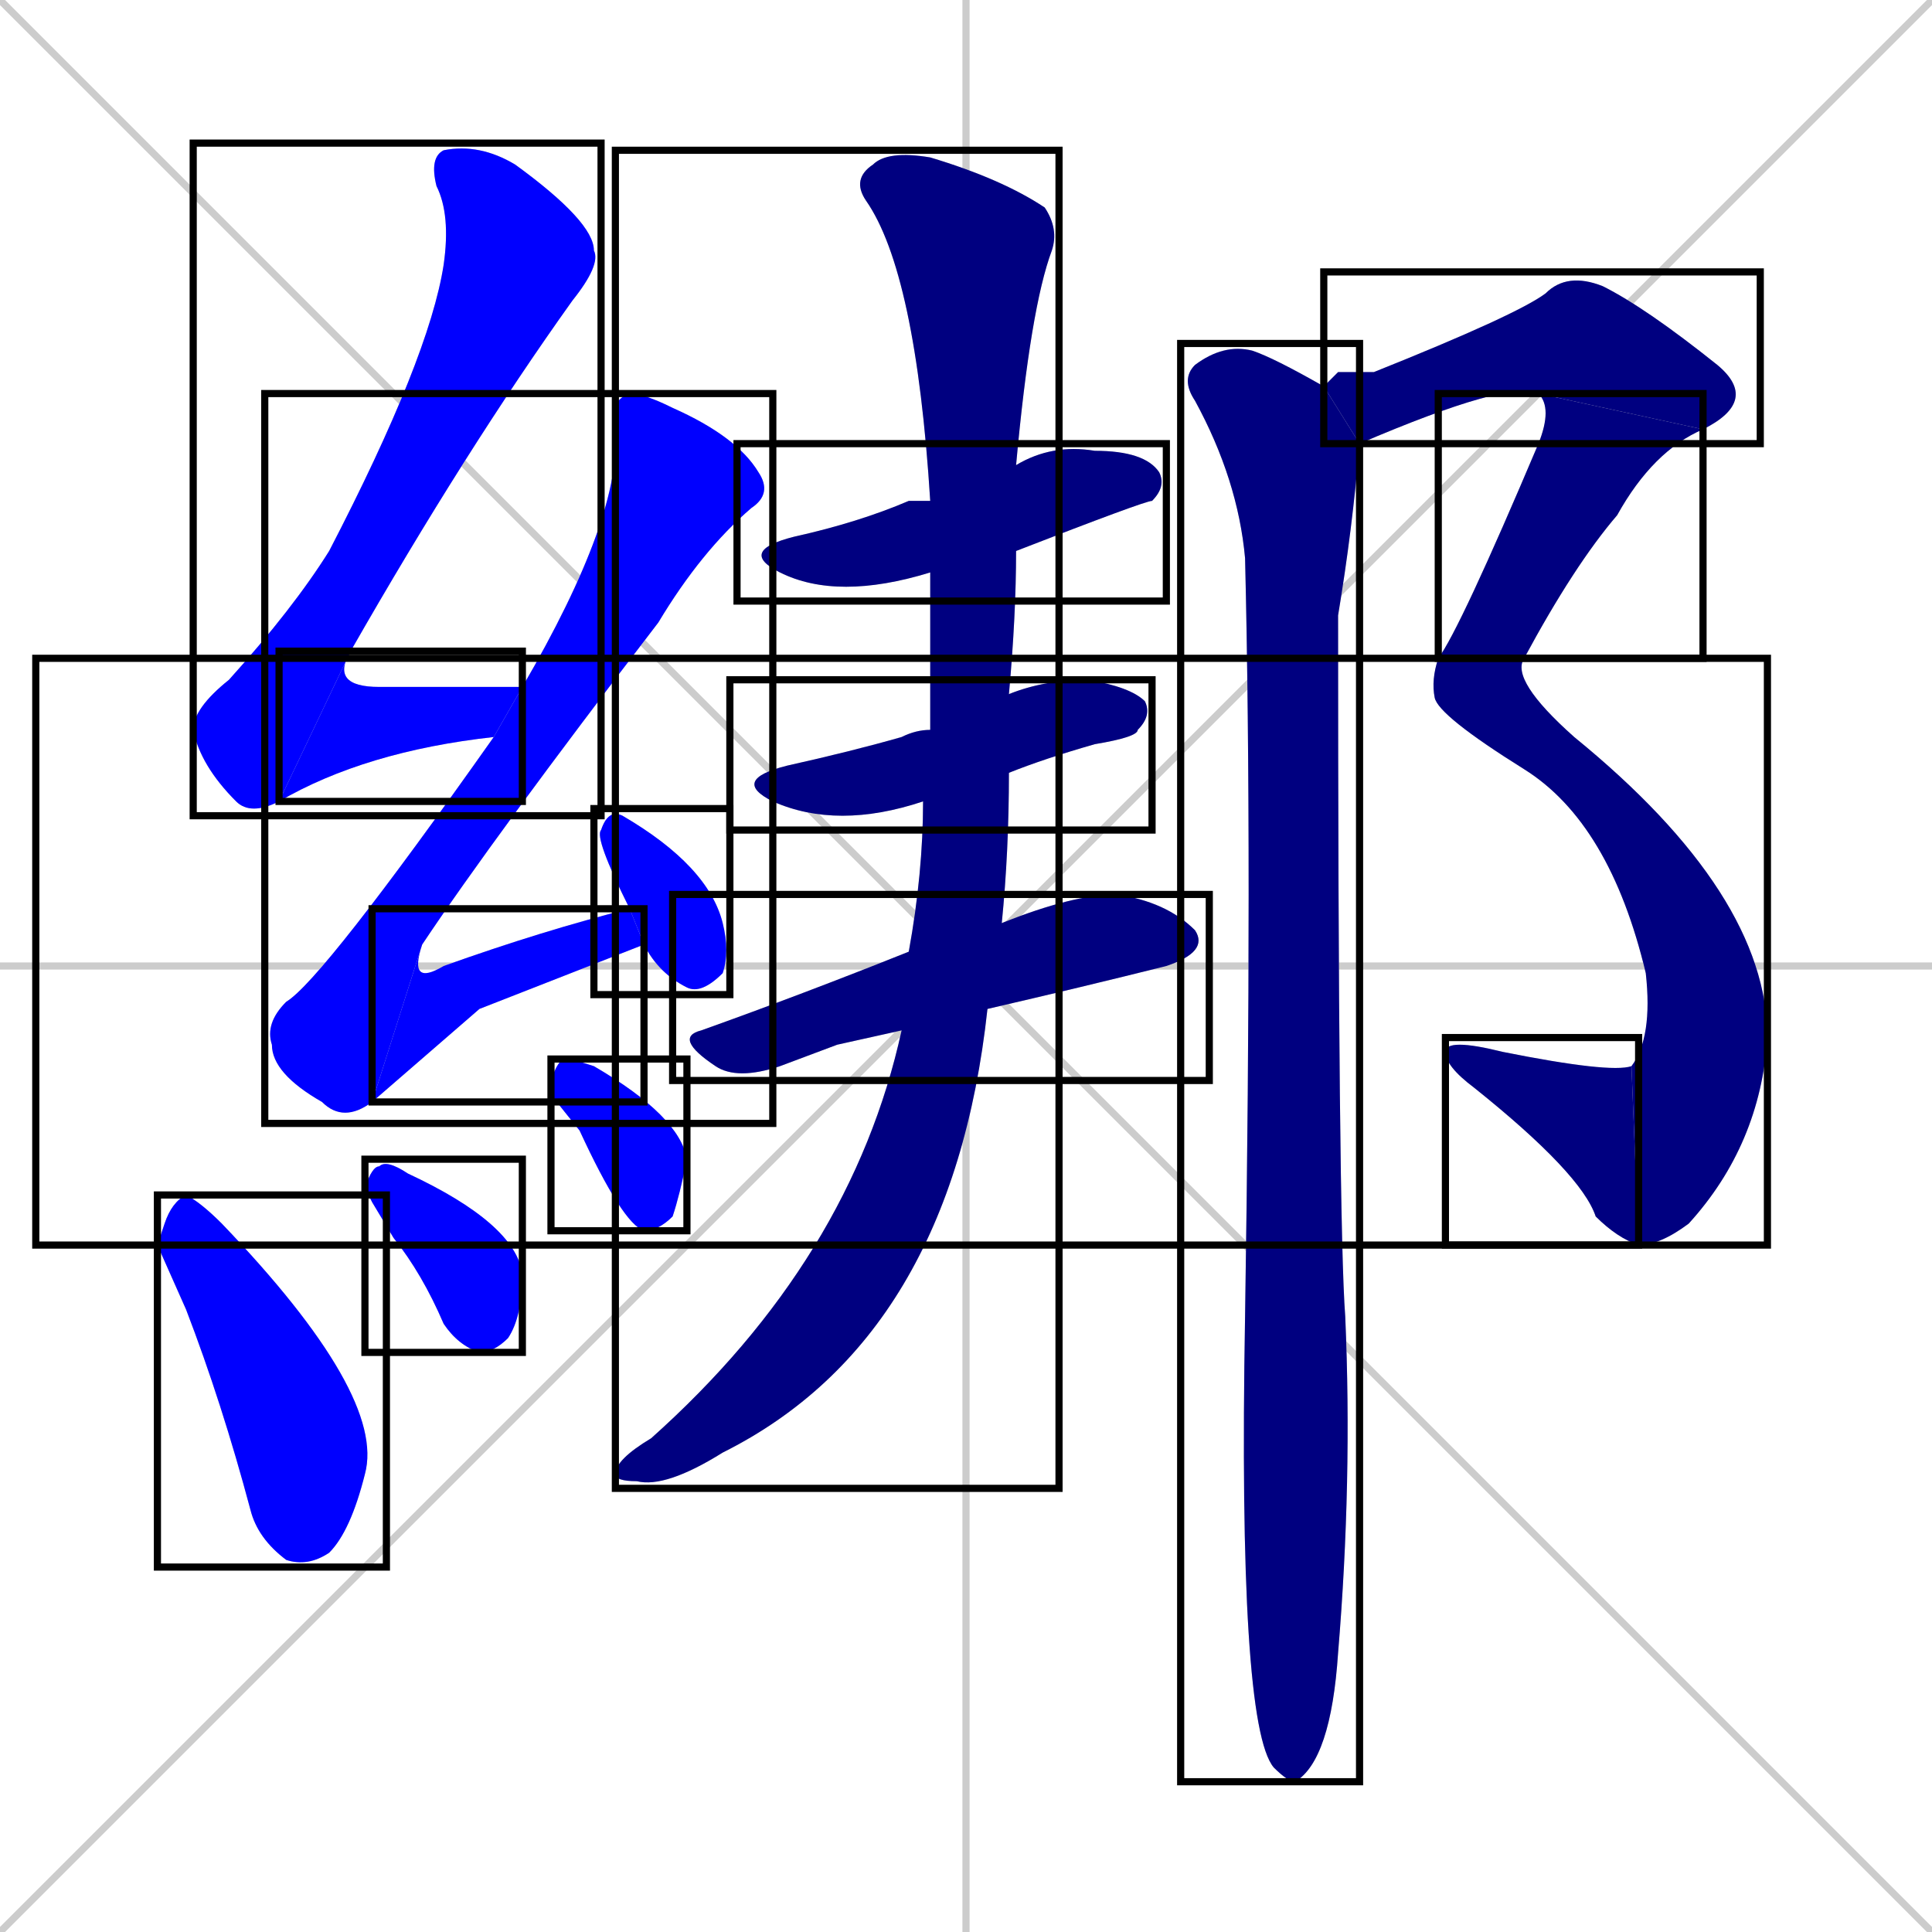 <svg xmlns="http://www.w3.org/2000/svg" xmlns:xlink="http://www.w3.org/1999/xlink" width="270" height="270"><defs><clipPath id="clip-mask-1"><use xlink:href="#rect-1" /></clipPath><clipPath id="clip-mask-2"><use xlink:href="#rect-2" /></clipPath><clipPath id="clip-mask-3"><use xlink:href="#rect-3" /></clipPath><clipPath id="clip-mask-4"><use xlink:href="#rect-4" /></clipPath><clipPath id="clip-mask-5"><use xlink:href="#rect-5" /></clipPath><clipPath id="clip-mask-6"><use xlink:href="#rect-6" /></clipPath><clipPath id="clip-mask-7"><use xlink:href="#rect-7" /></clipPath><clipPath id="clip-mask-8"><use xlink:href="#rect-8" /></clipPath><clipPath id="clip-mask-9"><use xlink:href="#rect-9" /></clipPath><clipPath id="clip-mask-10"><use xlink:href="#rect-10" /></clipPath><clipPath id="clip-mask-11"><use xlink:href="#rect-11" /></clipPath><clipPath id="clip-mask-12"><use xlink:href="#rect-12" /></clipPath><clipPath id="clip-mask-13"><use xlink:href="#rect-13" /></clipPath><clipPath id="clip-mask-14"><use xlink:href="#rect-14" /></clipPath><clipPath id="clip-mask-15"><use xlink:href="#rect-15" /></clipPath><clipPath id="clip-mask-16"><use xlink:href="#rect-16" /></clipPath><clipPath id="clip-mask-17"><use xlink:href="#rect-17" /></clipPath></defs><path d="M 0 0 L 270 270 M 270 0 L 0 270 M 135 0 L 135 270 M 0 135 L 270 135" stroke="#CCCCCC" /><path d="M 39 112 Q 35 114 33 112 Q 28 107 27 102 Q 27 99 32 95 Q 41 85 46 77 Q 60 50 62 37 Q 63 30 61 26 Q 60 22 62 21 Q 67 20 72 23 Q 83 31 83 35 Q 84 37 80 42 Q 65 63 49 91" fill="#CCCCCC"/><path d="M 69 103 Q 51 105 39 112 L 49 91 Q 46 96 53 96 Q 62 96 73 96" fill="#CCCCCC"/><path d="M 52 154 Q 48 157 45 154 Q 38 150 38 146 Q 37 143 40 140 Q 45 137 69 103 L 73 96 Q 87 72 86 60 Q 85 56 88 55 Q 90 55 94 57 Q 103 61 106 66 Q 108 69 105 71 Q 98 77 92 87 Q 69 117 59 132" fill="#CCCCCC"/><path d="M 67 141 L 52 154 L 59 132 Q 57 138 62 135 Q 76 130 88 127 L 90 132" fill="#CCCCCC"/><path d="M 88 127 Q 83 117 84 116 Q 85 113 87 114 Q 99 121 101 129 Q 102 133 101 136 Q 98 139 96 138 Q 92 136 90 132" fill="#CCCCCC"/><path d="M 22 174 L 23 171 Q 24 168 26 167 Q 28 168 31 171 Q 54 195 51 206 Q 49 214 46 217 Q 43 219 40 218 Q 36 215 35 211 Q 31 196 26 183" fill="#CCCCCC"/><path d="M 52 168 L 51 166 Q 52 163 53 163 Q 54 162 57 164 Q 72 171 73 178 Q 73 184 71 187 Q 69 189 67 189 Q 64 188 62 185 Q 59 178 55 173" fill="#CCCCCC"/><path d="M 77 153 L 77 151 Q 78 148 79 148 Q 80 148 83 149 Q 95 156 96 162 Q 95 167 94 170 Q 92 172 90 172 Q 87 171 81 158" fill="#CCCCCC"/><path d="M 130 80 Q 117 84 109 80 Q 103 77 111 75 Q 120 73 127 70 Q 128 70 130 70 L 142 65 Q 147 62 153 63 Q 160 63 162 66 Q 163 68 161 70 Q 160 70 142 77" fill="#CCCCCC"/><path d="M 129 112 Q 117 116 108 112 Q 102 109 110 107 Q 119 105 126 103 Q 128 102 130 102 L 141 97 Q 146 95 152 95 Q 158 96 160 98 Q 161 100 159 102 Q 159 103 153 104 Q 146 106 141 108" fill="#CCCCCC"/><path d="M 117 146 L 109 149 Q 103 151 100 149 Q 94 145 98 144 Q 112 139 127 133 L 140 129 Q 150 125 156 125 Q 163 126 167 130 Q 169 133 163 135 Q 151 138 138 141 L 126 144" fill="#CCCCCC"/><path d="M 127 133 Q 129 122 129 112 L 130 102 Q 130 91 130 80 L 130 70 Q 128 38 121 28 Q 119 25 122 23 Q 124 21 130 22 Q 140 25 146 29 Q 148 32 147 35 Q 144 43 142 65 L 142 77 Q 142 86 141 97 L 141 108 Q 141 119 140 129 L 138 141 Q 133 187 101 203 Q 93 208 89 207 Q 86 207 86 206 Q 86 204 91 201 Q 119 176 126 144" fill="#CCCCCC"/><path d="M 187 52 L 192 52 Q 212 44 216 41 Q 219 38 224 40 Q 230 43 240 51 Q 246 56 238 60 L 215 55 Q 211 53 190 62 L 185 54" fill="#CCCCCC"/><path d="M 238 60 Q 231 63 226 72 Q 220 79 213 92 L 201 92 Q 204 88 215 62 Q 217 57 215 55" fill="#CCCCCC"/><path d="M 213 92 Q 211 95 220 103 Q 247 125 247 145 Q 246 160 236 171 Q 232 174 229 174 L 228 149 Q 231 145 230 136 Q 225 115 213 107.5 Q 201 100 200.5 97.5 Q 200 95 201 92" fill="#CCCCCC"/><path d="M 229 174 Q 226 173 223 170 Q 221 164 206 152 Q 202 149 202 147 Q 202 145 210 147 Q 225 150 228 149" fill="#CCCCCC"/><path d="M 190 62 Q 189 74 187 86 Q 187 171 188 184 Q 189 207 187 231 Q 186 246 181 249 Q 180 249 178 247 Q 173 241 174 184 Q 175 119 174 78 Q 173 67 167 56 Q 165 53 167 51 Q 171 48 175 49 Q 178 50 185 54" fill="#CCCCCC"/><path d="M 39 112 Q 35 114 33 112 Q 28 107 27 102 Q 27 99 32 95 Q 41 85 46 77 Q 60 50 62 37 Q 63 30 61 26 Q 60 22 62 21 Q 67 20 72 23 Q 83 31 83 35 Q 84 37 80 42 Q 65 63 49 91" fill="#0000ff" clip-path="url(#clip-mask-1)" /><path d="M 69 103 Q 51 105 39 112 L 49 91 Q 46 96 53 96 Q 62 96 73 96" fill="#0000ff" clip-path="url(#clip-mask-2)" /><path d="M 52 154 Q 48 157 45 154 Q 38 150 38 146 Q 37 143 40 140 Q 45 137 69 103 L 73 96 Q 87 72 86 60 Q 85 56 88 55 Q 90 55 94 57 Q 103 61 106 66 Q 108 69 105 71 Q 98 77 92 87 Q 69 117 59 132" fill="#0000ff" clip-path="url(#clip-mask-3)" /><path d="M 67 141 L 52 154 L 59 132 Q 57 138 62 135 Q 76 130 88 127 L 90 132" fill="#0000ff" clip-path="url(#clip-mask-4)" /><path d="M 88 127 Q 83 117 84 116 Q 85 113 87 114 Q 99 121 101 129 Q 102 133 101 136 Q 98 139 96 138 Q 92 136 90 132" fill="#0000ff" clip-path="url(#clip-mask-5)" /><path d="M 22 174 L 23 171 Q 24 168 26 167 Q 28 168 31 171 Q 54 195 51 206 Q 49 214 46 217 Q 43 219 40 218 Q 36 215 35 211 Q 31 196 26 183" fill="#0000ff" clip-path="url(#clip-mask-6)" /><path d="M 52 168 L 51 166 Q 52 163 53 163 Q 54 162 57 164 Q 72 171 73 178 Q 73 184 71 187 Q 69 189 67 189 Q 64 188 62 185 Q 59 178 55 173" fill="#0000ff" clip-path="url(#clip-mask-7)" /><path d="M 77 153 L 77 151 Q 78 148 79 148 Q 80 148 83 149 Q 95 156 96 162 Q 95 167 94 170 Q 92 172 90 172 Q 87 171 81 158" fill="#0000ff" clip-path="url(#clip-mask-8)" /><path d="M 130 80 Q 117 84 109 80 Q 103 77 111 75 Q 120 73 127 70 Q 128 70 130 70 L 142 65 Q 147 62 153 63 Q 160 63 162 66 Q 163 68 161 70 Q 160 70 142 77" fill="#000080" clip-path="url(#clip-mask-9)" /><path d="M 129 112 Q 117 116 108 112 Q 102 109 110 107 Q 119 105 126 103 Q 128 102 130 102 L 141 97 Q 146 95 152 95 Q 158 96 160 98 Q 161 100 159 102 Q 159 103 153 104 Q 146 106 141 108" fill="#000080" clip-path="url(#clip-mask-10)" /><path d="M 117 146 L 109 149 Q 103 151 100 149 Q 94 145 98 144 Q 112 139 127 133 L 140 129 Q 150 125 156 125 Q 163 126 167 130 Q 169 133 163 135 Q 151 138 138 141 L 126 144" fill="#000080" clip-path="url(#clip-mask-11)" /><path d="M 127 133 Q 129 122 129 112 L 130 102 Q 130 91 130 80 L 130 70 Q 128 38 121 28 Q 119 25 122 23 Q 124 21 130 22 Q 140 25 146 29 Q 148 32 147 35 Q 144 43 142 65 L 142 77 Q 142 86 141 97 L 141 108 Q 141 119 140 129 L 138 141 Q 133 187 101 203 Q 93 208 89 207 Q 86 207 86 206 Q 86 204 91 201 Q 119 176 126 144" fill="#000080" clip-path="url(#clip-mask-12)" /><path d="M 187 52 L 192 52 Q 212 44 216 41 Q 219 38 224 40 Q 230 43 240 51 Q 246 56 238 60 L 215 55 Q 211 53 190 62 L 185 54" fill="#000080" clip-path="url(#clip-mask-13)" /><path d="M 238 60 Q 231 63 226 72 Q 220 79 213 92 L 201 92 Q 204 88 215 62 Q 217 57 215 55" fill="#000080" clip-path="url(#clip-mask-14)" /><path d="M 213 92 Q 211 95 220 103 Q 247 125 247 145 Q 246 160 236 171 Q 232 174 229 174 L 228 149 Q 231 145 230 136 Q 225 115 213 107.5 Q 201 100 200.5 97.5 Q 200 95 201 92" fill="#000080" clip-path="url(#clip-mask-15)" /><path d="M 229 174 Q 226 173 223 170 Q 221 164 206 152 Q 202 149 202 147 Q 202 145 210 147 Q 225 150 228 149" fill="#000080" clip-path="url(#clip-mask-16)" /><path d="M 190 62 Q 189 74 187 86 Q 187 171 188 184 Q 189 207 187 231 Q 186 246 181 249 Q 180 249 178 247 Q 173 241 174 184 Q 175 119 174 78 Q 173 67 167 56 Q 165 53 167 51 Q 171 48 175 49 Q 178 50 185 54" fill="#000080" clip-path="url(#clip-mask-17)" /><rect x="27" y="20" width="57" height="94" id="rect-1" fill="transparent" stroke="#000000"><animate attributeName="y" from="-74" to="20" dur="0.348" begin="0; animate17.end + 1s" id="animate1" fill="freeze"/></rect><rect x="39" y="91" width="34" height="21" id="rect-2" fill="transparent" stroke="#000000"><set attributeName="x" to="5" begin="0; animate17.end + 1s" /><animate attributeName="x" from="5" to="39" dur="0.126" begin="animate1.end" id="animate2" fill="freeze"/></rect><rect x="37" y="55" width="71" height="102" id="rect-3" fill="transparent" stroke="#000000"><set attributeName="y" to="-47" begin="0; animate17.end + 1s" /><animate attributeName="y" from="-47" to="55" dur="0.378" begin="animate2.end + 0.5" id="animate3" fill="freeze"/></rect><rect x="52" y="127" width="38" height="27" id="rect-4" fill="transparent" stroke="#000000"><set attributeName="x" to="14" begin="0; animate17.end + 1s" /><animate attributeName="x" from="14" to="52" dur="0.141" begin="animate3.end" id="animate4" fill="freeze"/></rect><rect x="83" y="113" width="19" height="26" id="rect-5" fill="transparent" stroke="#000000"><set attributeName="y" to="87" begin="0; animate17.end + 1s" /><animate attributeName="y" from="87" to="113" dur="0.096" begin="animate4.end + 0.5" id="animate5" fill="freeze"/></rect><rect x="22" y="167" width="32" height="52" id="rect-6" fill="transparent" stroke="#000000"><set attributeName="y" to="115" begin="0; animate17.end + 1s" /><animate attributeName="y" from="115" to="167" dur="0.193" begin="animate5.end + 0.5" id="animate6" fill="freeze"/></rect><rect x="51" y="162" width="22" height="27" id="rect-7" fill="transparent" stroke="#000000"><set attributeName="y" to="135" begin="0; animate17.end + 1s" /><animate attributeName="y" from="135" to="162" dur="0.100" begin="animate6.end + 0.5" id="animate7" fill="freeze"/></rect><rect x="77" y="148" width="19" height="24" id="rect-8" fill="transparent" stroke="#000000"><set attributeName="y" to="124" begin="0; animate17.end + 1s" /><animate attributeName="y" from="124" to="148" dur="0.089" begin="animate7.end + 0.5" id="animate8" fill="freeze"/></rect><rect x="103" y="62" width="60" height="22" id="rect-9" fill="transparent" stroke="#000000"><set attributeName="x" to="43" begin="0; animate17.end + 1s" /><animate attributeName="x" from="43" to="103" dur="0.222" begin="animate8.end + 0.5" id="animate9" fill="freeze"/></rect><rect x="102" y="95" width="59" height="21" id="rect-10" fill="transparent" stroke="#000000"><set attributeName="x" to="43" begin="0; animate17.end + 1s" /><animate attributeName="x" from="43" to="102" dur="0.219" begin="animate9.end + 0.5" id="animate10" fill="freeze"/></rect><rect x="94" y="125" width="75" height="26" id="rect-11" fill="transparent" stroke="#000000"><set attributeName="x" to="19" begin="0; animate17.end + 1s" /><animate attributeName="x" from="19" to="94" dur="0.278" begin="animate10.end + 0.5" id="animate11" fill="freeze"/></rect><rect x="86" y="21" width="62" height="187" id="rect-12" fill="transparent" stroke="#000000"><set attributeName="y" to="-166" begin="0; animate17.end + 1s" /><animate attributeName="y" from="-166" to="21" dur="0.693" begin="animate11.end + 0.5" id="animate12" fill="freeze"/></rect><rect x="185" y="38" width="61" height="24" id="rect-13" fill="transparent" stroke="#000000"><set attributeName="x" to="124" begin="0; animate17.end + 1s" /><animate attributeName="x" from="124" to="185" dur="0.226" begin="animate12.end + 0.5" id="animate13" fill="freeze"/></rect><rect x="201" y="55" width="37" height="37" id="rect-14" fill="transparent" stroke="#000000"><set attributeName="y" to="18" begin="0; animate17.end + 1s" /><animate attributeName="y" from="18" to="55" dur="0.137" begin="animate13.end" id="animate14" fill="freeze"/></rect><rect x="5" y="92" width="242" height="82" id="rect-15" fill="transparent" stroke="#000000"><set attributeName="y" to="10" begin="0; animate17.end + 1s" /><animate attributeName="y" from="10" to="92" dur="0.304" begin="animate14.end + 0.5" id="animate15" fill="freeze"/></rect><rect x="202" y="145" width="27" height="29" id="rect-16" fill="transparent" stroke="#000000"><set attributeName="x" to="229" begin="0; animate17.end + 1s" /><animate attributeName="x" from="229" to="202" dur="0.100" begin="animate15.end" id="animate16" fill="freeze"/></rect><rect x="165" y="48" width="25" height="201" id="rect-17" fill="transparent" stroke="#000000"><set attributeName="y" to="-153" begin="0; animate17.end + 1s" /><animate attributeName="y" from="-153" to="48" dur="0.744" begin="animate16.end + 0.5" id="animate17" fill="freeze"/></rect></svg>